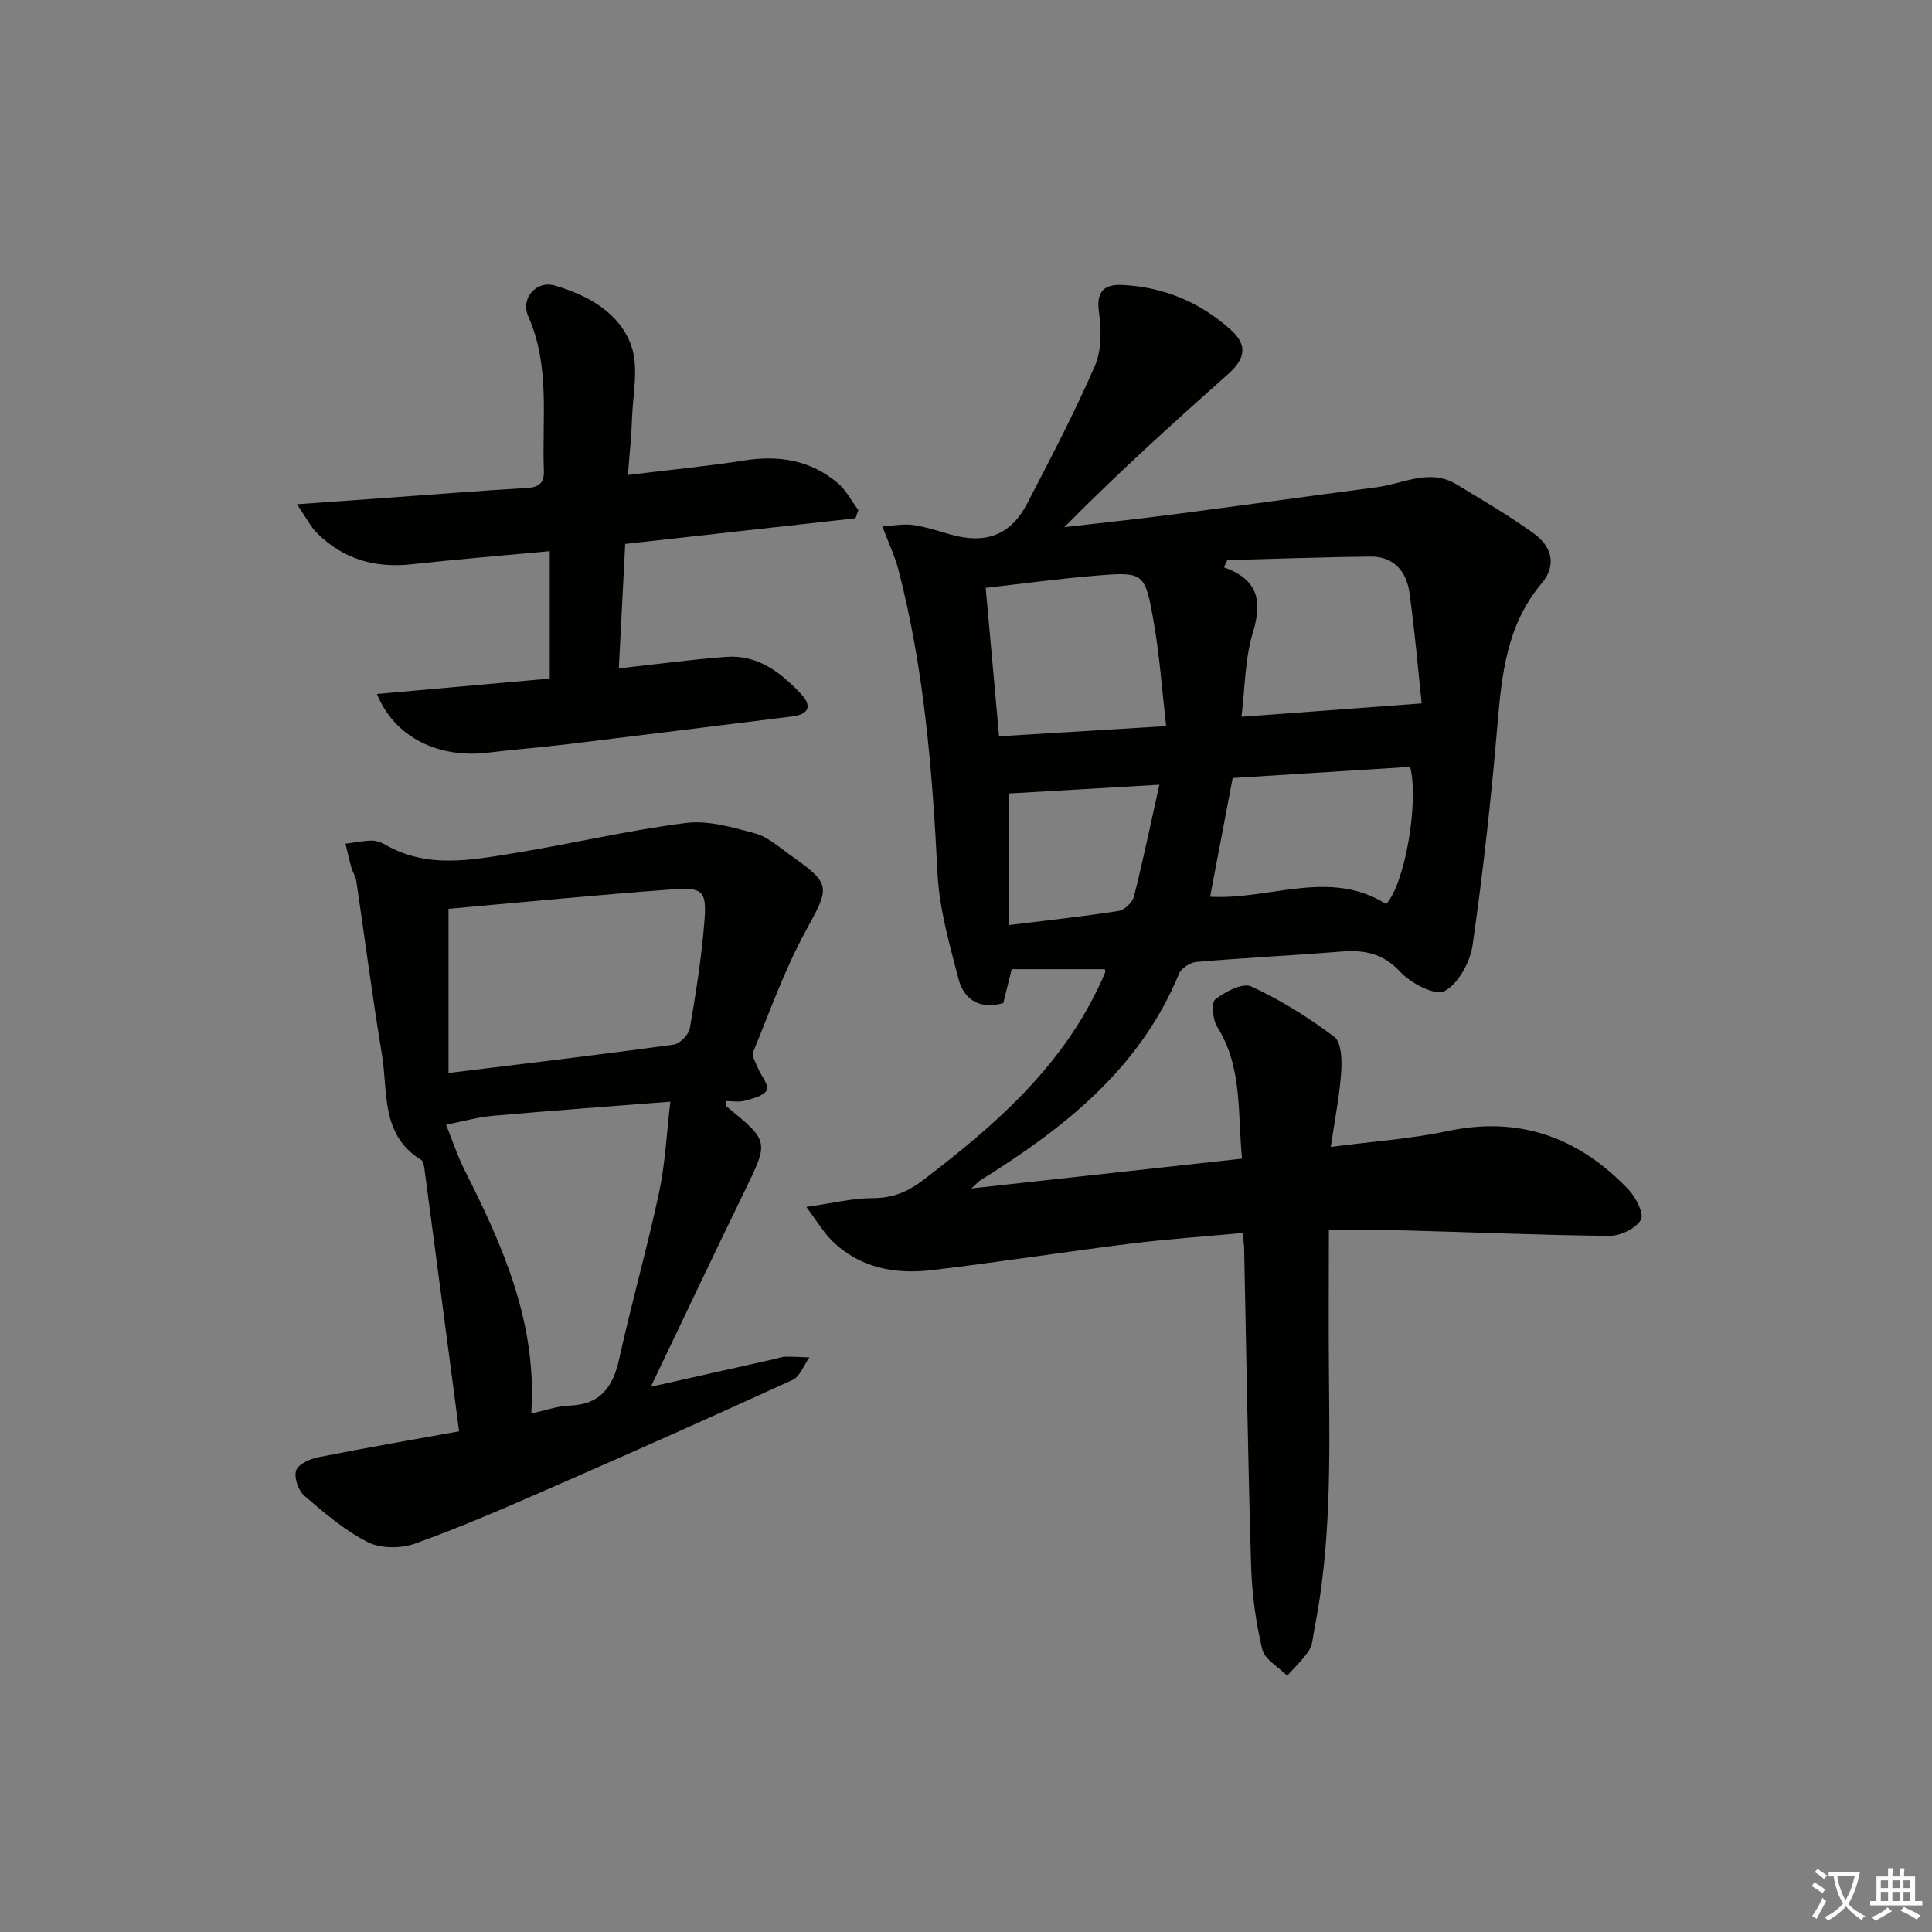 <svg enable-background="new 0 0 400 400" viewBox="0 0 400 400" xmlns="http://www.w3.org/2000/svg"><rect x="0" y="0" width="400" height="400" fill="#808080" stroke="none"/><path d="m377.9 391.2c-.2.3-.4.5-.6.8-.7-.6-1.4-1-2.2-1.5.2-.3.4-.5.5-.8.6.4 1.4.8 2.3 1.5zm-1.8 6.1c-.2-.2-.5-.4-.9-.6.4-.6.8-1.2 1.2-1.9s.7-1.3.9-1.9c.3.3.5.5.8.7-.7 1.3-1.4 2.6-2 3.7zm2.2-9c-.3.3-.5.5-.6.8-.6-.6-1.3-1.1-2-1.5.3-.3.5-.5.6-.7.6.5 1.3.9 2 1.4zm.3.2v-.9h2 4.5c-.3 1.3-.6 2.5-1 3.6s-.9 2.1-1.4 3c.4.5 1 1 1.6 1.4s1.2.8 1.9 1.1c-.3.2-.5.4-.8.8-.4-.3-1-.7-1.6-1.2s-1.2-1.1-1.6-1.6c-.5.6-1.1 1.1-1.7 1.6s-1.4.9-2.1 1.4c-.1-.3-.3-.5-.7-.8.6-.2 1.2-.5 1.9-1s1.4-1.1 2-1.8c-.5-.8-.9-1.6-1.2-2.5s-.6-2-.8-3.2c-.4.1-.7.1-1 .1zm2.5 2.7c.3 1 .7 1.7 1 2.2.3-.5.6-1.1 1-2s.6-1.9.9-3h-3.2-.4c.1.9.3 1.8.7 2.8z" fill="#fbfcfa"/><path d="m396.5 388.5v1.5 3.6h1.5v.9c-.4 0-1 0-1.7 0h-7.9c-.5 0-.9 0-1.2 0v-.9h1.3v-3.5c0-.7 0-1.2 0-1.6h2.4c0-.8 0-1.4 0-1.7h1c0 .3-.1.8-.1 1.7h1.5c0-.8 0-1.4 0-1.7h1c0 .3-.1.9-.1 1.7zm-8.2 9.2c-.2-.3-.5-.5-.8-.8.8-.3 1.4-.6 1.9-.9s1-.7 1.4-1.1c.3.3.6.5.9.8-1.6 1-2.8 1.6-3.4 2zm2.6-6.8v-1.6h-1.5v1.6zm0 2.7v-1.9h-1.5v1.9zm2.4-2.7v-1.6h-1.5v1.6zm0 2.7v-1.9h-1.5v1.9zm.2 2 .7-.8c.4.2.9.5 1.6.8s1.3.7 1.8 1c-.3.3-.5.6-.8.8-.4-.3-1.5-1-3.3-1.8zm2-4.7v-1.6h-1.4v1.6zm0 2.7v-1.9h-1.4v1.9z" fill="#fbfcfa"/><g fill="#010100"><path d="m182.66 108.95c2.49-.13 4.5-.53 6.41-.25 2.61.38 5.15 1.22 7.7 1.95 7.27 2.07 12.47.18 15.87-6.36 4.89-9.41 9.82-18.82 14.04-28.53 1.42-3.28 1.36-7.56.84-11.23-.62-4.32 1.27-5.69 4.78-5.53 8.6.39 16.21 3.58 22.57 9.33 3.5 3.16 2.96 5.97-.67 9.19-11.41 10.13-22.72 20.37-33.84 31.62 7.44-.86 14.89-1.64 22.32-2.61 14.16-1.84 28.29-3.81 42.45-5.67 5.46-.72 10.89-3.95 16.45-.56 5.39 3.27 10.86 6.45 15.96 10.13 3.67 2.64 4.88 6.51 1.63 10.37-7.22 8.55-8.25 18.82-9.15 29.38-1.29 15.21-2.97 30.41-5.14 45.52-.5 3.52-2.94 7.95-5.82 9.51-1.88 1.02-6.98-1.64-9.17-4.01-3.62-3.92-7.53-4.56-12.32-4.18-9.94.8-19.91 1.29-29.84 2.13-1.3.11-3.15 1.31-3.63 2.46-8.11 19.69-23.83 31.98-41.14 42.78-.4.25-.71.63-1.86 1.66 19.08-2.1 37.25-4.09 56.05-6.16-.94-9.54.13-18.88-5.14-27.3-.94-1.5-1.26-5.02-.38-5.7 2.05-1.59 5.67-3.47 7.45-2.65 6.06 2.8 11.84 6.4 17.17 10.43 1.5 1.14 1.6 4.85 1.43 7.32-.34 4.88-1.31 9.71-2.16 15.47 8.82-1.16 16.62-1.67 24.18-3.28 14.95-3.19 27.18 1.35 37.43 12.06 1.55 1.62 3.32 5.1 2.6 6.32-1.07 1.81-4.27 3.33-6.54 3.31-14.13-.13-28.26-.76-42.4-1.13-4.95-.13-9.91-.02-15.66-.02 0 10.27-.08 20.35.02 30.44.16 17.48.4 34.95-3.04 52.22-.29 1.46-.33 3.13-1.09 4.31-1.24 1.92-2.99 3.52-4.52 5.25-1.79-1.81-4.66-3.36-5.17-5.48-1.34-5.61-2.13-11.46-2.3-17.23-.66-21.96-.98-43.94-1.45-65.91-.02-.81-.17-1.62-.33-3.04-7.88.73-15.6 1.25-23.26 2.21-13.68 1.71-27.3 3.84-40.99 5.47-7.68.91-15.01-.4-20.8-6.14-1.69-1.68-2.93-3.82-5.26-6.94 5.46-.77 9.61-1.82 13.77-1.82 4.07 0 7.22-1.29 10.36-3.69 14.53-11.08 28.19-22.91 36.29-39.83.5-1.05 1-2.1 1.44-3.18.11-.27-.05-.64-.06-.7-6.28 0-12.52 0-19.28 0-.49 1.99-1.11 4.47-1.74 7.02-4.8 1.37-8.13-.61-9.28-5.03-1.87-7.19-3.97-14.5-4.34-21.85-1.07-21.27-2.75-42.41-8.16-63.09-.71-2.66-1.93-5.19-3.28-8.76zm58.78 41.38c-.88-7.59-1.36-14.68-2.59-21.64-1.8-10.22-2.04-10.32-11.95-9.51-7.52.61-15.01 1.65-22.82 2.53.96 10.64 1.86 20.63 2.77 30.73 11.77-.72 22.66-1.38 34.59-2.11zm12.65-34.36c-.22.5-.45.99-.67 1.49 7.07 2.53 7.97 6.95 5.98 13.48-1.69 5.56-1.64 11.65-2.36 17.46 12.45-.92 24.39-1.81 37.3-2.77-.75-6.95-1.41-15.02-2.55-23.02-.62-4.33-3.27-7.43-8.03-7.38-9.88.1-19.77.47-29.67.74zm-3.55 69.69c12.31.71 24.75-5.88 36.44 1.51 3.83-4.04 6.83-20.94 4.98-28.4-12.24.77-24.57 1.54-36.75 2.31-1.61 8.5-3.12 16.43-4.67 24.58zm-41.62 5.86c8.28-1.02 15.5-1.79 22.67-2.92 1.22-.19 2.87-1.75 3.18-2.97 1.89-7.48 3.46-15.05 5.26-23.16-11.01.64-21.27 1.23-31.11 1.81z"/><path d="m95.05 296.34c-2.48-18.85-4.79-36.42-7.13-53.99-.1-.77-.22-1.9-.72-2.21-8.46-5.17-6.84-14.12-8.13-21.85-1.99-11.93-3.52-23.93-5.3-35.89-.14-.96-.75-1.84-1.02-2.79-.46-1.63-.82-3.28-1.22-4.92 1.77-.23 3.53-.6 5.3-.65.95-.03 2.02.31 2.85.8 8.73 5.08 17.95 3.23 27.04 1.75 11.79-1.93 23.45-4.7 35.28-6.2 4.65-.59 9.7.9 14.38 2.17 2.6.71 4.87 2.8 7.18 4.43 8.65 6.1 8.27 6.59 3.28 15.71-4.36 7.97-7.43 16.65-10.9 25.09-.34.83.52 2.22.96 3.29.64 1.59 2.34 3.56 1.87 4.58-.55 1.2-2.88 1.77-4.54 2.23-1.23.34-2.63.07-4.01.07.08.55.02.97.19 1.1 8.86 7.27 8.78 7.23 3.76 17.53-6.46 13.27-12.76 26.61-19.43 40.53 8.74-1.96 17.07-3.83 25.4-5.7.81-.18 1.61-.5 2.43-.52 1.67-.04 3.34.08 5.01.14-1.15 1.59-1.94 3.95-3.49 4.66-16.59 7.6-33.27 15.02-50 22.33-9.28 4.06-18.59 8.11-28.11 11.54-2.92 1.05-7.12 1.08-9.8-.27-4.81-2.44-9.06-6.08-13.19-9.64-1.24-1.07-2.17-3.8-1.67-5.23.45-1.32 2.91-2.4 4.65-2.74 9.9-1.97 19.83-3.68 29.08-5.35zm14.94-3.69c3.05-.66 5.46-1.55 7.91-1.63 6.46-.22 9.03-3.88 10.32-9.76 2.52-11.5 5.77-22.83 8.23-34.34 1.28-5.98 1.55-12.18 2.34-18.83-13.29 1.04-25.04 1.88-36.77 2.93-3.25.29-6.44 1.21-9.66 1.85 1.29 3.19 2.36 6.49 3.91 9.55 7.9 15.66 14.96 31.53 13.72 50.23zm-17.13-70.5c16.04-1.97 31.34-3.78 46.6-5.87 1.29-.18 3.13-2.06 3.36-3.38 1.27-7.34 2.44-14.74 3.02-22.16.5-6.29-.28-7.07-6.72-6.6-15.53 1.14-31.03 2.67-46.26 4.02z"/><path d="m130 98.34c8.55-1.05 16.44-1.81 24.25-3.03 7.14-1.11 13.62.01 19.18 4.69 1.75 1.48 2.87 3.71 4.28 5.6-.2.57-.4 1.13-.59 1.7-15.7 1.75-31.4 3.5-47.68 5.31-.43 8.4-.86 16.9-1.32 25.77 7.81-.86 15-1.85 22.23-2.38 6.56-.49 11.35 3.25 15.53 7.72 2.27 2.43 1.6 4.18-1.84 4.61-15.48 1.91-30.96 3.86-46.45 5.74-5.6.68-11.24 1.11-16.84 1.79-8.13.97-18.42-1.81-22.72-12.18 12.16-1.09 24.03-2.14 35.78-3.19 0-8.97 0-17.39 0-26.38-9.82.92-19.18 1.68-28.51 2.71-7.58.84-14.19-1.01-19.62-6.41-1.43-1.42-2.36-3.34-4.19-6.01 7.25-.52 13.27-.95 19.29-1.38 9.44-.68 18.88-1.44 28.32-1.99 2.54-.15 3.6-1.06 3.5-3.61-.41-10.72 1.35-21.61-3.25-31.98-1.62-3.65 1.68-7.44 5.51-6.32 6.87 2 13.43 5.62 15.85 12.5 1.58 4.5.3 10.05.14 15.12-.11 3.45-.49 6.92-.85 11.6z"/></g></svg>